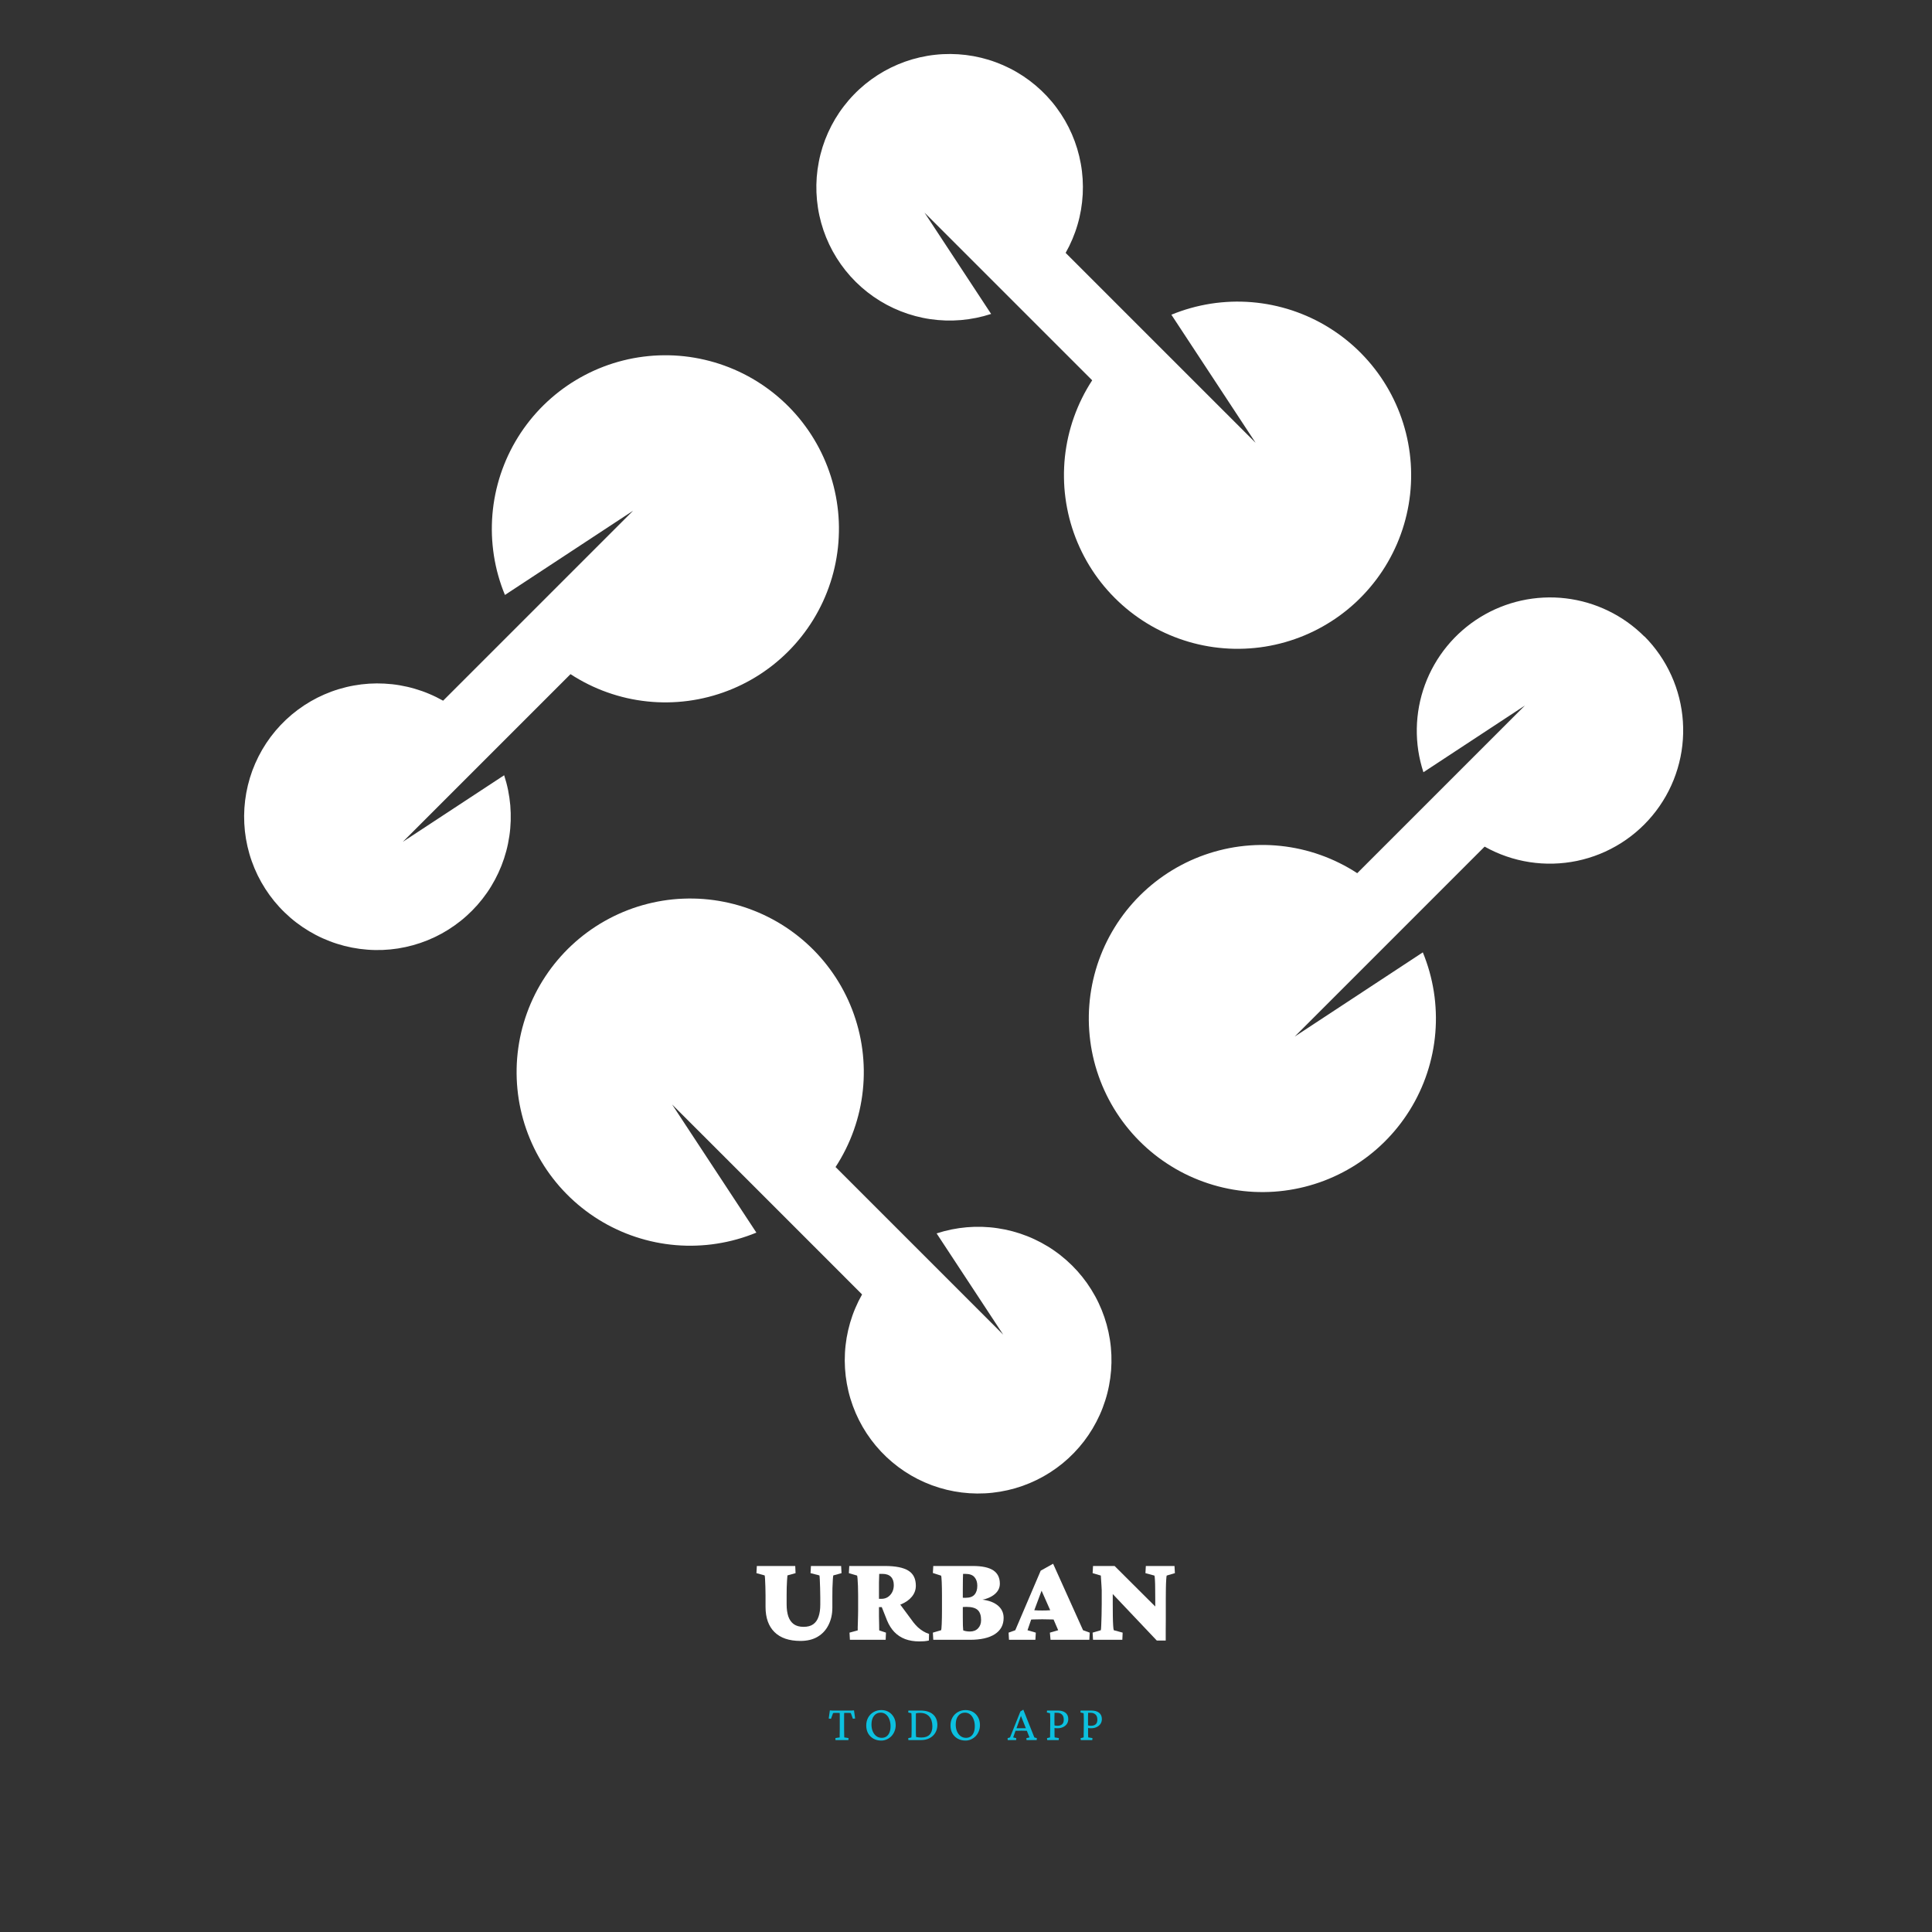 <svg xmlns="http://www.w3.org/2000/svg" xmlns:xlink="http://www.w3.org/1999/xlink" width="500" zoomAndPan="magnify" viewBox="0 0 375 375" height="500" preserveAspectRatio="xMidYMid meet" version="1.2"><rect x="0" y="0" width="375" height="375" fill="#333333" stroke="none"/><defs/><g id="49d53f43d1"><path style=" stroke:none;fill-rule:nonzero;fill:#ffffff;fill-opacity:1;" d="M 192.398 60.969 L 179.453 41.277 L 211.992 73.816 C 211.629 74.371 211.281 74.941 210.953 75.516 C 210.621 76.094 210.309 76.68 210.016 77.277 C 209.719 77.871 209.441 78.477 209.184 79.09 C 208.922 79.703 208.684 80.32 208.461 80.949 C 208.234 81.574 208.031 82.207 207.848 82.844 C 207.66 83.484 207.496 84.129 207.348 84.777 C 207.199 85.426 207.074 86.078 206.965 86.734 C 206.855 87.391 206.766 88.047 206.695 88.707 C 206.625 89.371 206.578 90.031 206.547 90.695 C 206.516 91.363 206.504 92.027 206.516 92.691 C 206.523 93.355 206.551 94.02 206.598 94.684 C 206.648 95.348 206.715 96.008 206.805 96.668 C 206.891 97.328 206.996 97.98 207.125 98.637 C 207.25 99.289 207.395 99.938 207.559 100.582 C 207.723 101.227 207.906 101.863 208.109 102.496 C 208.312 103.133 208.535 103.758 208.773 104.379 C 209.012 105 209.27 105.609 209.547 106.215 C 209.824 106.82 210.117 107.418 210.426 108.004 C 210.738 108.594 211.066 109.172 211.41 109.738 C 211.758 110.309 212.121 110.867 212.496 111.414 C 212.875 111.961 213.27 112.496 213.68 113.02 C 214.09 113.543 214.516 114.051 214.957 114.551 C 215.395 115.051 215.852 115.535 216.32 116.004 C 216.789 116.477 217.27 116.934 217.766 117.375 C 218.262 117.82 218.773 118.246 219.293 118.66 C 219.816 119.074 220.348 119.469 220.895 119.852 C 221.438 120.23 221.992 120.598 222.559 120.945 C 223.125 121.293 223.703 121.625 224.289 121.938 C 224.875 122.254 225.469 122.551 226.074 122.828 C 226.676 123.105 227.289 123.367 227.906 123.609 C 228.527 123.852 229.152 124.078 229.785 124.281 C 230.418 124.488 231.055 124.676 231.699 124.844 C 232.344 125.012 232.992 125.16 233.645 125.289 C 234.293 125.418 234.949 125.531 235.609 125.621 C 236.27 125.711 236.93 125.781 237.594 125.832 C 238.254 125.887 238.918 125.918 239.582 125.93 C 240.25 125.941 240.914 125.934 241.578 125.906 C 242.242 125.879 242.906 125.832 243.566 125.766 C 244.227 125.703 244.887 125.617 245.543 125.512 C 246.199 125.406 246.855 125.281 247.504 125.137 C 248.152 124.992 248.797 124.828 249.438 124.648 C 250.074 124.465 250.711 124.266 251.336 124.043 C 251.965 123.824 252.586 123.586 253.199 123.332 C 253.812 123.074 254.418 122.801 255.016 122.508 C 255.613 122.215 256.199 121.906 256.781 121.578 C 257.359 121.25 257.926 120.906 258.484 120.547 C 259.043 120.188 259.594 119.809 260.129 119.418 C 260.664 119.023 261.188 118.613 261.703 118.191 C 262.215 117.766 262.711 117.328 263.199 116.875 C 263.684 116.418 264.156 115.953 264.617 115.469 C 265.074 114.988 265.52 114.492 265.945 113.984 C 266.375 113.477 266.789 112.957 267.188 112.426 C 267.586 111.891 267.969 111.348 268.336 110.793 C 268.703 110.238 269.051 109.672 269.383 109.098 C 269.715 108.523 270.031 107.938 270.328 107.344 C 270.629 106.746 270.906 106.145 271.172 105.535 C 271.434 104.922 271.676 104.305 271.902 103.68 C 272.129 103.055 272.336 102.422 272.523 101.785 C 272.711 101.145 272.883 100.504 273.031 99.855 C 273.184 99.207 273.312 98.555 273.426 97.902 C 273.535 97.246 273.629 96.586 273.703 95.926 C 273.773 95.266 273.828 94.602 273.859 93.938 C 273.895 93.273 273.91 92.609 273.902 91.945 C 273.898 91.281 273.871 90.617 273.828 89.953 C 273.781 89.289 273.715 88.625 273.633 87.969 C 273.547 87.309 273.445 86.652 273.32 85.996 C 273.199 85.344 273.055 84.695 272.895 84.051 C 272.73 83.406 272.551 82.766 272.352 82.129 C 272.152 81.496 271.934 80.867 271.699 80.246 C 271.461 79.625 271.207 79.012 270.934 78.406 C 270.66 77.801 270.371 77.199 270.062 76.613 C 269.754 76.023 269.426 75.441 269.086 74.875 C 268.742 74.305 268.383 73.746 268.008 73.195 C 267.633 72.648 267.238 72.109 266.832 71.586 C 266.426 71.059 266 70.547 265.562 70.047 C 265.125 69.547 264.672 69.059 264.207 68.586 C 263.738 68.109 263.258 67.652 262.766 67.207 C 262.27 66.762 261.766 66.332 261.246 65.918 C 260.727 65.5 260.195 65.102 259.652 64.719 C 259.109 64.336 258.555 63.969 257.988 63.617 C 257.426 63.266 256.848 62.93 256.266 62.613 C 255.68 62.297 255.086 61.996 254.484 61.715 C 253.883 61.434 253.273 61.172 252.652 60.926 C 252.035 60.68 251.41 60.453 250.781 60.242 C 250.148 60.035 249.512 59.844 248.867 59.676 C 248.227 59.504 247.578 59.352 246.926 59.219 C 246.277 59.086 245.621 58.973 244.961 58.879 C 244.305 58.785 243.645 58.711 242.98 58.656 C 242.316 58.602 241.652 58.566 240.988 58.551 C 240.324 58.535 239.66 58.539 238.996 58.562 C 238.332 58.59 237.668 58.633 237.004 58.695 C 236.344 58.758 235.684 58.84 235.027 58.941 C 234.371 59.047 233.715 59.168 233.066 59.309 C 232.418 59.449 231.77 59.609 231.133 59.789 C 230.492 59.969 229.855 60.164 229.227 60.383 C 228.598 60.598 227.977 60.832 227.363 61.086 L 243.719 85.957 L 221.781 64.027 L 206.84 49.086 C 207.328 48.219 207.77 47.324 208.156 46.406 C 208.543 45.488 208.879 44.551 209.156 43.594 C 209.438 42.637 209.66 41.668 209.828 40.684 C 209.992 39.699 210.102 38.711 210.156 37.715 C 210.207 36.719 210.203 35.727 210.141 34.73 C 210.078 33.734 209.961 32.746 209.781 31.766 C 209.605 30.785 209.375 29.816 209.086 28.863 C 208.797 27.906 208.453 26.973 208.059 26.059 C 207.66 25.145 207.215 24.254 206.715 23.391 C 206.215 22.531 205.668 21.699 205.07 20.898 C 204.477 20.098 203.836 19.336 203.152 18.609 C 202.469 17.887 201.746 17.199 200.984 16.559 C 200.223 15.918 199.426 15.32 198.594 14.77 C 197.762 14.223 196.902 13.719 196.012 13.27 C 195.121 12.82 194.211 12.422 193.273 12.078 C 192.34 11.73 191.387 11.441 190.418 11.207 C 189.449 10.973 188.469 10.793 187.48 10.672 C 186.488 10.551 185.496 10.488 184.5 10.48 C 183.504 10.473 182.508 10.523 181.52 10.633 C 180.527 10.738 179.547 10.906 178.574 11.125 C 177.602 11.348 176.645 11.625 175.703 11.957 C 174.766 12.289 173.848 12.676 172.953 13.113 C 172.055 13.551 171.188 14.039 170.352 14.578 C 169.512 15.117 168.707 15.699 167.934 16.332 C 167.164 16.965 166.43 17.637 165.738 18.355 C 165.043 19.07 164.395 19.824 163.789 20.617 C 163.18 21.406 162.621 22.23 162.109 23.086 C 161.602 23.941 161.141 24.824 160.73 25.734 C 160.32 26.645 159.965 27.574 159.664 28.523 C 159.363 29.473 159.117 30.438 158.93 31.418 C 158.738 32.395 158.605 33.383 158.527 34.375 C 158.453 35.371 158.434 36.367 158.473 37.363 C 158.512 38.359 158.609 39.348 158.762 40.332 C 158.914 41.32 159.125 42.293 159.391 43.254 C 159.656 44.215 159.977 45.156 160.352 46.078 C 160.727 47.004 161.156 47.902 161.633 48.777 C 162.113 49.652 162.641 50.496 163.219 51.309 C 163.793 52.121 164.414 52.898 165.082 53.641 C 165.75 54.383 166.457 55.082 167.203 55.742 C 167.949 56.402 168.734 57.016 169.551 57.586 C 170.371 58.156 171.219 58.676 172.098 59.148 C 172.977 59.617 173.879 60.035 174.805 60.402 C 175.734 60.77 176.676 61.082 177.641 61.34 C 178.605 61.598 179.578 61.801 180.566 61.945 C 181.551 62.09 182.543 62.176 183.539 62.207 C 184.535 62.238 185.531 62.211 186.523 62.125 C 187.52 62.039 188.504 61.898 189.48 61.699 C 190.457 61.5 191.418 61.246 192.367 60.938 Z M 192.398 60.969 "/><path style=" stroke:none;fill-rule:nonzero;fill:#ffffff;fill-opacity:1;" d="M 319.168 123.543 C 318.145 122.523 317.047 121.594 315.871 120.754 C 314.695 119.918 313.457 119.184 312.156 118.555 C 310.855 117.922 309.516 117.406 308.129 117 C 306.742 116.594 305.332 116.309 303.898 116.137 C 302.465 115.969 301.023 115.918 299.582 115.992 C 298.141 116.062 296.715 116.254 295.301 116.566 C 293.891 116.875 292.516 117.301 291.18 117.844 C 289.84 118.383 288.555 119.031 287.324 119.789 C 286.094 120.543 284.934 121.398 283.848 122.348 C 282.758 123.297 281.758 124.332 280.844 125.449 C 279.93 126.566 279.113 127.754 278.398 129.008 C 277.684 130.262 277.074 131.566 276.578 132.922 C 276.082 134.277 275.699 135.668 275.434 137.086 C 275.172 138.508 275.027 139.938 275 141.383 C 274.977 142.828 275.07 144.262 275.285 145.691 C 275.504 147.117 275.836 148.52 276.285 149.891 L 295.98 136.945 L 278.379 154.543 L 263.438 169.484 C 262.883 169.121 262.316 168.773 261.738 168.445 C 261.16 168.113 260.574 167.801 259.977 167.508 C 259.383 167.211 258.777 166.934 258.168 166.676 C 257.555 166.414 256.934 166.176 256.309 165.953 C 255.684 165.73 255.051 165.523 254.41 165.34 C 253.773 165.152 253.129 164.988 252.48 164.84 C 251.832 164.695 251.18 164.566 250.523 164.457 C 249.871 164.348 249.211 164.258 248.551 164.191 C 247.887 164.121 247.227 164.07 246.562 164.039 C 245.898 164.008 245.234 164 244.57 164.008 C 243.902 164.016 243.238 164.047 242.578 164.094 C 241.914 164.141 241.254 164.211 240.594 164.297 C 239.934 164.383 239.277 164.492 238.625 164.617 C 237.973 164.742 237.324 164.891 236.68 165.055 C 236.035 165.219 235.398 165.402 234.766 165.605 C 234.133 165.809 233.504 166.027 232.883 166.266 C 232.266 166.508 231.652 166.766 231.047 167.039 C 230.441 167.316 229.848 167.609 229.258 167.922 C 228.672 168.23 228.094 168.559 227.523 168.906 C 226.957 169.25 226.398 169.613 225.852 169.992 C 225.305 170.367 224.77 170.762 224.246 171.172 C 223.723 171.582 223.215 172.008 222.715 172.449 C 222.219 172.887 221.734 173.344 221.262 173.812 C 220.789 174.281 220.332 174.762 219.891 175.258 C 219.449 175.754 219.02 176.266 218.605 176.785 C 218.195 177.305 217.797 177.84 217.418 178.383 C 217.035 178.93 216.672 179.484 216.324 180.051 C 215.977 180.617 215.645 181.195 215.328 181.781 C 215.016 182.367 214.719 182.961 214.441 183.562 C 214.16 184.168 213.902 184.777 213.66 185.398 C 213.414 186.016 213.191 186.641 212.984 187.273 C 212.781 187.906 212.594 188.543 212.426 189.188 C 212.258 189.832 212.109 190.477 211.98 191.129 C 211.852 191.781 211.742 192.438 211.648 193.098 C 211.559 193.754 211.488 194.414 211.438 195.078 C 211.383 195.742 211.352 196.406 211.34 197.07 C 211.328 197.734 211.336 198.398 211.363 199.062 C 211.391 199.727 211.438 200.391 211.504 201.051 C 211.57 201.715 211.656 202.371 211.758 203.027 C 211.863 203.684 211.988 204.336 212.133 204.988 C 212.277 205.637 212.441 206.281 212.621 206.918 C 212.805 207.559 213.004 208.191 213.227 208.82 C 213.445 209.445 213.684 210.066 213.938 210.68 C 214.195 211.293 214.469 211.898 214.762 212.496 C 215.055 213.094 215.363 213.684 215.691 214.262 C 216.016 214.84 216.359 215.41 216.723 215.969 C 217.082 216.527 217.461 217.074 217.852 217.609 C 218.246 218.145 218.652 218.668 219.078 219.18 C 219.5 219.691 219.941 220.191 220.395 220.68 C 220.848 221.164 221.316 221.637 221.797 222.094 C 222.277 222.555 222.773 222.996 223.281 223.426 C 223.789 223.855 224.309 224.27 224.84 224.668 C 225.375 225.066 225.918 225.449 226.473 225.812 C 227.027 226.18 227.594 226.527 228.168 226.863 C 228.742 227.195 229.328 227.508 229.922 227.809 C 230.516 228.105 231.121 228.387 231.73 228.648 C 232.34 228.91 232.961 229.152 233.586 229.379 C 234.211 229.605 234.84 229.812 235.48 230 C 236.117 230.188 236.758 230.359 237.406 230.508 C 238.055 230.66 238.707 230.789 239.363 230.902 C 240.016 231.012 240.676 231.105 241.336 231.18 C 241.996 231.25 242.66 231.305 243.324 231.34 C 243.988 231.371 244.652 231.387 245.316 231.379 C 245.98 231.375 246.645 231.348 247.309 231.305 C 247.973 231.258 248.633 231.195 249.293 231.109 C 249.953 231.023 250.609 230.922 251.262 230.797 C 251.914 230.676 252.562 230.531 253.207 230.371 C 253.852 230.211 254.492 230.027 255.129 229.828 C 255.762 229.629 256.391 229.414 257.012 229.176 C 257.633 228.938 258.246 228.684 258.852 228.41 C 259.457 228.137 260.055 227.848 260.645 227.539 C 261.234 227.23 261.812 226.906 262.383 226.562 C 262.953 226.223 263.512 225.863 264.059 225.484 C 264.609 225.109 265.145 224.719 265.672 224.312 C 266.195 223.902 266.707 223.48 267.211 223.043 C 267.711 222.605 268.195 222.152 268.668 221.688 C 269.145 221.219 269.602 220.738 270.047 220.246 C 270.492 219.754 270.922 219.246 271.336 218.727 C 271.754 218.207 272.152 217.676 272.535 217.133 C 272.918 216.59 273.285 216.035 273.637 215.473 C 273.988 214.906 274.32 214.332 274.641 213.746 C 274.957 213.164 275.254 212.57 275.535 211.969 C 275.82 211.367 276.082 210.754 276.328 210.137 C 276.574 209.52 276.801 208.895 277.008 208.266 C 277.219 207.633 277.406 206.996 277.578 206.355 C 277.75 205.711 277.902 205.062 278.035 204.414 C 278.168 203.762 278.281 203.105 278.375 202.449 C 278.469 201.789 278.543 201.129 278.598 200.469 C 278.652 199.805 278.688 199.141 278.703 198.477 C 278.719 197.812 278.715 197.148 278.688 196.484 C 278.664 195.82 278.621 195.156 278.559 194.492 C 278.496 193.832 278.414 193.172 278.312 192.516 C 278.207 191.859 278.086 191.207 277.945 190.555 C 277.805 189.906 277.645 189.262 277.465 188.621 C 277.289 187.98 277.09 187.348 276.871 186.719 C 276.656 186.09 276.422 185.469 276.168 184.852 L 251.297 201.203 L 273.227 179.273 L 288.168 164.328 C 288.844 164.707 289.531 165.055 290.238 165.371 C 290.941 165.688 291.66 165.973 292.391 166.223 C 293.121 166.477 293.859 166.695 294.609 166.879 C 295.359 167.066 296.117 167.219 296.883 167.336 C 297.645 167.453 298.414 167.535 299.184 167.586 C 299.957 167.637 300.727 167.648 301.5 167.629 C 302.273 167.609 303.043 167.555 303.809 167.465 C 304.578 167.375 305.34 167.254 306.098 167.098 C 306.852 166.938 307.602 166.75 308.34 166.523 C 309.078 166.301 309.809 166.043 310.523 165.754 C 311.242 165.465 311.941 165.145 312.629 164.789 C 313.316 164.438 313.988 164.055 314.641 163.645 C 315.297 163.23 315.93 162.789 316.543 162.32 C 317.156 161.852 317.75 161.355 318.316 160.832 C 318.887 160.312 319.434 159.766 319.953 159.191 C 320.473 158.621 320.969 158.027 321.434 157.414 C 321.902 156.797 322.34 156.164 322.75 155.508 C 323.164 154.855 323.543 154.184 323.895 153.492 C 324.242 152.805 324.562 152.102 324.852 151.383 C 325.137 150.668 325.391 149.938 325.613 149.199 C 325.836 148.457 326.023 147.711 326.18 146.953 C 326.336 146.195 326.457 145.434 326.543 144.664 C 326.629 143.898 326.68 143.125 326.699 142.355 C 326.715 141.582 326.699 140.809 326.648 140.039 C 326.598 139.27 326.512 138.5 326.391 137.738 C 326.27 136.973 326.117 136.219 325.93 135.469 C 325.742 134.719 325.52 133.98 325.266 133.25 C 325.012 132.52 324.727 131.801 324.406 131.098 C 324.09 130.395 323.738 129.707 323.359 129.031 C 322.98 128.359 322.57 127.707 322.133 127.07 C 321.691 126.434 321.227 125.816 320.734 125.223 C 320.238 124.629 319.719 124.059 319.176 123.512 Z M 319.168 123.543 "/><path style=" stroke:none;fill-rule:nonzero;fill:#ffffff;fill-opacity:1;" d="M 181.773 239.367 L 194.723 259.059 L 177.125 241.461 L 162.18 226.52 C 162.547 225.961 162.891 225.395 163.223 224.816 C 163.551 224.242 163.863 223.652 164.16 223.059 C 164.453 222.461 164.73 221.859 164.992 221.246 C 165.25 220.633 165.492 220.016 165.715 219.387 C 165.938 218.762 166.141 218.129 166.328 217.488 C 166.512 216.852 166.68 216.207 166.828 215.559 C 166.973 214.91 167.102 214.258 167.211 213.602 C 167.32 212.945 167.41 212.289 167.477 211.625 C 167.547 210.965 167.598 210.301 167.629 209.637 C 167.66 208.973 167.668 208.309 167.66 207.645 C 167.652 206.98 167.621 206.316 167.574 205.652 C 167.527 204.988 167.457 204.328 167.371 203.668 C 167.285 203.008 167.176 202.352 167.051 201.699 C 166.926 201.047 166.777 200.398 166.613 199.754 C 166.449 199.109 166.266 198.473 166.062 197.836 C 165.859 197.203 165.641 196.578 165.402 195.957 C 165.16 195.336 164.902 194.723 164.629 194.117 C 164.352 193.516 164.059 192.918 163.746 192.328 C 163.438 191.742 163.109 191.164 162.762 190.594 C 162.418 190.027 162.055 189.469 161.676 188.922 C 161.297 188.375 160.902 187.84 160.492 187.316 C 160.082 186.793 159.66 186.281 159.219 185.785 C 158.777 185.285 158.324 184.801 157.855 184.328 C 157.387 183.859 156.902 183.402 156.406 182.957 C 155.91 182.516 155.402 182.09 154.879 181.676 C 154.359 181.262 153.824 180.867 153.281 180.484 C 152.734 180.102 152.18 179.738 151.613 179.391 C 151.047 179.043 150.473 178.711 149.887 178.398 C 149.297 178.082 148.703 177.785 148.102 177.508 C 147.496 177.227 146.887 176.969 146.266 176.727 C 145.648 176.48 145.02 176.258 144.391 176.051 C 143.758 175.848 143.117 175.66 142.477 175.492 C 141.832 175.324 141.184 175.176 140.531 175.047 C 139.879 174.914 139.223 174.805 138.566 174.715 C 137.906 174.625 137.246 174.555 136.582 174.5 C 135.918 174.449 135.254 174.418 134.59 174.406 C 133.926 174.395 133.262 174.402 132.598 174.43 C 131.934 174.453 131.27 174.5 130.609 174.566 C 129.945 174.633 129.285 174.719 128.629 174.824 C 127.973 174.93 127.32 175.055 126.672 175.199 C 126.023 175.344 125.379 175.508 124.738 175.688 C 124.098 175.871 123.465 176.07 122.836 176.289 C 122.211 176.512 121.59 176.75 120.977 177.004 C 120.363 177.262 119.758 177.535 119.16 177.828 C 118.562 178.121 117.973 178.43 117.395 178.758 C 116.816 179.082 116.246 179.426 115.688 179.789 C 115.129 180.148 114.582 180.527 114.047 180.918 C 113.508 181.312 112.984 181.723 112.473 182.145 C 111.961 182.57 111.461 183.008 110.977 183.461 C 110.488 183.914 110.016 184.383 109.559 184.863 C 109.102 185.348 108.656 185.844 108.227 186.352 C 107.797 186.859 107.383 187.379 106.984 187.91 C 106.586 188.441 106.207 188.988 105.84 189.543 C 105.473 190.098 105.125 190.664 104.789 191.238 C 104.457 191.812 104.141 192.398 103.844 192.992 C 103.547 193.586 103.266 194.191 103.004 194.801 C 102.742 195.414 102.496 196.031 102.273 196.656 C 102.047 197.281 101.84 197.914 101.652 198.551 C 101.461 199.188 101.293 199.832 101.141 200.48 C 100.992 201.129 100.859 201.777 100.75 202.434 C 100.637 203.09 100.547 203.75 100.473 204.41 C 100.398 205.07 100.348 205.734 100.312 206.398 C 100.281 207.062 100.266 207.727 100.273 208.391 C 100.277 209.055 100.305 209.719 100.348 210.383 C 100.395 211.047 100.457 211.707 100.543 212.367 C 100.625 213.027 100.73 213.684 100.852 214.336 C 100.977 214.992 101.117 215.641 101.281 216.285 C 101.441 216.93 101.621 217.57 101.82 218.203 C 102.023 218.84 102.238 219.465 102.477 220.09 C 102.715 220.711 102.969 221.324 103.242 221.93 C 103.516 222.535 103.805 223.133 104.113 223.723 C 104.422 224.312 104.746 224.891 105.09 225.461 C 105.434 226.031 105.793 226.59 106.168 227.141 C 106.543 227.688 106.934 228.227 107.344 228.75 C 107.75 229.277 108.172 229.789 108.609 230.289 C 109.051 230.789 109.5 231.277 109.969 231.75 C 110.434 232.223 110.914 232.684 111.41 233.129 C 111.902 233.574 112.41 234.004 112.93 234.418 C 113.449 234.836 113.98 235.234 114.523 235.617 C 115.066 236 115.621 236.367 116.184 236.719 C 116.75 237.07 117.324 237.402 117.91 237.723 C 118.496 238.039 119.086 238.336 119.691 238.617 C 120.293 238.902 120.902 239.164 121.52 239.41 C 122.137 239.656 122.762 239.883 123.395 240.09 C 124.027 240.301 124.664 240.488 125.305 240.66 C 125.949 240.832 126.594 240.984 127.246 241.117 C 127.898 241.25 128.555 241.363 129.211 241.457 C 129.871 241.551 130.531 241.625 131.195 241.68 C 131.855 241.734 132.52 241.77 133.184 241.785 C 133.852 241.801 134.516 241.797 135.18 241.77 C 135.844 241.746 136.508 241.703 137.168 241.641 C 137.832 241.578 138.492 241.496 139.148 241.391 C 139.805 241.289 140.457 241.168 141.109 241.027 C 141.758 240.887 142.402 240.727 143.043 240.547 C 143.684 240.367 144.316 240.172 144.945 239.953 C 145.574 239.738 146.199 239.5 146.812 239.25 L 130.453 214.375 L 152.395 236.309 L 167.328 251.25 C 166.836 252.117 166.395 253.012 166.008 253.93 C 165.617 254.848 165.285 255.785 165.004 256.746 C 164.727 257.703 164.5 258.672 164.332 259.656 C 164.168 260.641 164.055 261.629 164.004 262.625 C 163.949 263.621 163.953 264.617 164.016 265.613 C 164.078 266.609 164.199 267.598 164.375 268.582 C 164.551 269.562 164.781 270.531 165.07 271.484 C 165.359 272.441 165.703 273.375 166.098 274.293 C 166.496 275.207 166.941 276.098 167.441 276.961 C 167.941 277.824 168.488 278.656 169.086 279.457 C 169.68 280.258 170.32 281.02 171.004 281.746 C 171.688 282.473 172.41 283.156 173.176 283.801 C 173.938 284.445 174.734 285.039 175.566 285.59 C 176.398 286.141 177.258 286.641 178.148 287.094 C 179.039 287.543 179.953 287.941 180.887 288.289 C 181.824 288.633 182.777 288.926 183.746 289.16 C 184.715 289.395 185.695 289.574 186.684 289.695 C 187.676 289.816 188.668 289.883 189.668 289.891 C 190.664 289.895 191.66 289.848 192.652 289.738 C 193.645 289.629 194.625 289.465 195.598 289.242 C 196.57 289.023 197.527 288.746 198.469 288.414 C 199.41 288.082 200.328 287.695 201.223 287.258 C 202.121 286.82 202.988 286.332 203.828 285.793 C 204.668 285.254 205.473 284.668 206.246 284.039 C 207.02 283.406 207.75 282.73 208.445 282.016 C 209.141 281.297 209.789 280.543 210.398 279.754 C 211.004 278.961 211.562 278.137 212.074 277.281 C 212.586 276.422 213.047 275.539 213.457 274.629 C 213.867 273.723 214.223 272.789 214.523 271.84 C 214.828 270.891 215.074 269.926 215.262 268.945 C 215.453 267.965 215.586 266.977 215.664 265.984 C 215.738 264.988 215.758 263.992 215.719 262.996 C 215.68 262 215.586 261.008 215.43 260.023 C 215.277 259.035 215.066 258.062 214.801 257.102 C 214.535 256.141 214.215 255.195 213.84 254.273 C 213.465 253.348 213.039 252.449 212.559 251.574 C 212.078 250.699 211.551 249.852 210.977 249.039 C 210.398 248.227 209.777 247.445 209.109 246.703 C 208.441 245.961 207.734 245.262 206.988 244.602 C 206.238 243.941 205.457 243.324 204.637 242.754 C 203.82 242.184 202.969 241.664 202.09 241.191 C 201.211 240.723 200.309 240.301 199.379 239.934 C 198.453 239.566 197.508 239.254 196.543 238.996 C 195.578 238.738 194.605 238.539 193.617 238.395 C 192.629 238.246 191.637 238.16 190.641 238.129 C 189.645 238.098 188.648 238.125 187.652 238.211 C 186.66 238.297 185.676 238.438 184.695 238.637 C 183.719 238.836 182.758 239.09 181.809 239.398 Z M 181.773 239.367 "/><path style=" stroke:none;fill-rule:nonzero;fill:#ffffff;fill-opacity:1;" d="M 78.195 163.391 L 110.734 130.852 C 111.293 131.215 111.859 131.562 112.438 131.891 C 113.016 132.223 113.602 132.535 114.195 132.828 C 114.793 133.125 115.395 133.402 116.008 133.66 C 116.621 133.922 117.238 134.16 117.867 134.383 C 118.492 134.605 119.125 134.809 119.762 134.996 C 120.402 135.18 121.043 135.348 121.691 135.496 C 122.34 135.641 122.992 135.77 123.648 135.879 C 124.305 135.988 124.965 136.074 125.625 136.145 C 126.285 136.215 126.949 136.266 127.613 136.297 C 128.277 136.324 128.941 136.336 129.605 136.328 C 130.27 136.32 130.934 136.289 131.598 136.242 C 132.262 136.195 132.922 136.125 133.582 136.039 C 134.238 135.949 134.895 135.844 135.547 135.719 C 136.199 135.59 136.848 135.445 137.492 135.281 C 138.137 135.117 138.777 134.934 139.41 134.73 C 140.043 134.527 140.668 134.309 141.289 134.066 C 141.91 133.828 142.523 133.57 143.129 133.293 C 143.73 133.02 144.328 132.727 144.914 132.414 C 145.504 132.102 146.082 131.773 146.648 131.43 C 147.219 131.086 147.773 130.723 148.32 130.344 C 148.867 129.965 149.402 129.57 149.926 129.164 C 150.449 128.754 150.961 128.328 151.457 127.887 C 151.957 127.445 152.441 126.992 152.914 126.523 C 153.383 126.055 153.84 125.57 154.285 125.074 C 154.727 124.578 155.152 124.07 155.566 123.551 C 155.98 123.027 156.375 122.496 156.758 121.949 C 157.137 121.406 157.504 120.852 157.852 120.285 C 158.199 119.719 158.531 119.141 158.844 118.555 C 159.16 117.969 159.453 117.375 159.734 116.773 C 160.012 116.168 160.273 115.559 160.516 114.938 C 160.758 114.32 160.984 113.691 161.188 113.062 C 161.395 112.43 161.582 111.793 161.75 111.148 C 161.918 110.504 162.066 109.855 162.195 109.203 C 162.324 108.555 162.434 107.898 162.523 107.238 C 162.617 106.582 162.688 105.918 162.738 105.258 C 162.789 104.594 162.82 103.93 162.832 103.266 C 162.848 102.602 162.84 101.938 162.812 101.273 C 162.785 100.609 162.738 99.945 162.672 99.285 C 162.605 98.621 162.52 97.965 162.414 97.305 C 162.309 96.648 162.184 95.996 162.039 95.348 C 161.898 94.699 161.734 94.055 161.551 93.414 C 161.371 92.777 161.168 92.145 160.949 91.516 C 160.73 90.887 160.492 90.266 160.234 89.652 C 159.98 89.039 159.703 88.434 159.414 87.84 C 159.121 87.242 158.812 86.652 158.484 86.074 C 158.156 85.496 157.812 84.926 157.453 84.367 C 157.094 83.809 156.715 83.262 156.32 82.727 C 155.93 82.191 155.52 81.664 155.098 81.152 C 154.672 80.641 154.234 80.145 153.781 79.656 C 153.328 79.172 152.859 78.699 152.379 78.242 C 151.895 77.781 151.402 77.34 150.895 76.91 C 150.387 76.48 149.863 76.066 149.332 75.668 C 148.801 75.27 148.258 74.887 147.703 74.523 C 147.148 74.156 146.582 73.805 146.008 73.473 C 145.43 73.141 144.844 72.824 144.25 72.527 C 143.656 72.23 143.055 71.949 142.445 71.688 C 141.832 71.426 141.215 71.18 140.59 70.957 C 139.965 70.73 139.332 70.523 138.695 70.336 C 138.059 70.145 137.414 69.977 136.766 69.828 C 136.121 69.676 135.469 69.547 134.812 69.434 C 134.156 69.32 133.5 69.23 132.84 69.156 C 132.176 69.082 131.516 69.031 130.852 68.996 C 130.188 68.965 129.523 68.949 128.859 68.957 C 128.195 68.961 127.531 68.988 126.867 69.031 C 126.203 69.078 125.543 69.141 124.883 69.227 C 124.223 69.309 123.566 69.414 122.914 69.535 C 122.258 69.66 121.609 69.801 120.965 69.965 C 120.32 70.125 119.68 70.305 119.047 70.504 C 118.414 70.703 117.785 70.922 117.164 71.16 C 116.543 71.395 115.93 71.652 115.324 71.922 C 114.715 72.195 114.117 72.488 113.531 72.797 C 112.941 73.105 112.359 73.43 111.793 73.773 C 111.223 74.113 110.664 74.473 110.113 74.848 C 109.566 75.227 109.027 75.617 108.504 76.023 C 107.977 76.43 107.465 76.855 106.965 77.293 C 106.465 77.73 105.977 78.184 105.504 78.648 C 105.031 79.113 104.57 79.594 104.125 80.09 C 103.68 80.582 103.25 81.09 102.836 81.609 C 102.422 82.129 102.023 82.66 101.637 83.203 C 101.254 83.746 100.887 84.301 100.535 84.863 C 100.188 85.43 99.852 86.004 99.535 86.586 C 99.219 87.172 98.918 87.766 98.637 88.367 C 98.355 88.969 98.094 89.578 97.848 90.199 C 97.602 90.816 97.375 91.441 97.164 92.07 C 96.957 92.703 96.766 93.34 96.598 93.98 C 96.426 94.625 96.273 95.27 96.141 95.922 C 96.008 96.574 95.895 97.227 95.801 97.887 C 95.707 98.543 95.633 99.207 95.578 99.867 C 95.523 100.531 95.488 101.195 95.473 101.859 C 95.457 102.523 95.461 103.188 95.484 103.852 C 95.508 104.516 95.551 105.18 95.617 105.84 C 95.68 106.504 95.762 107.164 95.863 107.82 C 95.965 108.477 96.086 109.129 96.227 109.777 C 96.367 110.43 96.527 111.074 96.707 111.715 C 96.887 112.355 97.086 112.988 97.301 113.617 C 97.52 114.246 97.754 114.867 98.008 115.48 L 122.879 99.133 L 86.008 136.004 C 85.137 135.516 84.246 135.074 83.324 134.688 C 82.406 134.297 81.469 133.965 80.512 133.688 C 79.555 133.406 78.582 133.184 77.602 133.016 C 76.617 132.848 75.629 132.738 74.633 132.688 C 73.637 132.633 72.641 132.637 71.645 132.699 C 70.648 132.762 69.66 132.883 68.68 133.059 C 67.699 133.234 66.73 133.469 65.773 133.758 C 64.82 134.043 63.887 134.387 62.969 134.785 C 62.055 135.18 61.164 135.629 60.301 136.129 C 59.438 136.629 58.609 137.176 57.809 137.77 C 57.008 138.367 56.246 139.004 55.52 139.688 C 54.793 140.375 54.109 141.098 53.465 141.859 C 52.824 142.621 52.227 143.418 51.676 144.25 C 51.129 145.082 50.625 145.945 50.176 146.832 C 49.727 147.723 49.328 148.637 48.98 149.57 C 48.637 150.508 48.348 151.461 48.113 152.43 C 47.879 153.398 47.699 154.379 47.578 155.367 C 47.457 156.359 47.391 157.352 47.383 158.348 C 47.379 159.348 47.43 160.34 47.535 161.332 C 47.645 162.324 47.809 163.305 48.031 164.277 C 48.254 165.25 48.527 166.207 48.863 167.148 C 49.195 168.086 49.578 169.004 50.016 169.902 C 50.457 170.797 50.945 171.664 51.484 172.504 C 52.023 173.344 52.605 174.148 53.238 174.922 C 53.871 175.691 54.543 176.426 55.262 177.117 C 55.977 177.812 56.73 178.465 57.523 179.07 C 58.316 179.676 59.141 180.234 59.996 180.746 C 60.852 181.258 61.734 181.719 62.645 182.125 C 63.555 182.535 64.484 182.891 65.434 183.191 C 66.387 183.496 67.352 183.742 68.328 183.93 C 69.309 184.121 70.297 184.254 71.289 184.328 C 72.285 184.406 73.281 184.426 74.277 184.387 C 75.273 184.348 76.262 184.25 77.25 184.098 C 78.234 183.941 79.207 183.73 80.168 183.465 C 81.129 183.199 82.074 182.879 82.996 182.504 C 83.922 182.129 84.82 181.703 85.695 181.223 C 86.57 180.742 87.414 180.215 88.227 179.637 C 89.039 179.062 89.82 178.441 90.559 177.773 C 91.301 177.105 92.004 176.398 92.664 175.652 C 93.324 174.902 93.938 174.121 94.508 173.301 C 95.078 172.484 95.598 171.633 96.066 170.754 C 96.539 169.875 96.957 168.973 97.324 168.047 C 97.691 167.117 98.004 166.172 98.262 165.207 C 98.52 164.246 98.719 163.27 98.863 162.285 C 99.012 161.297 99.098 160.305 99.129 159.309 C 99.156 158.312 99.129 157.316 99.047 156.32 C 98.961 155.328 98.816 154.344 98.621 153.367 C 98.422 152.387 98.164 151.426 97.855 150.477 Z M 78.195 163.391 "/><g style="fill:#ffffff;fill-opacity:1;"><g transform="translate(146.122, 318.285)"><path style="stroke:none" d="M 0.781 -14.328 L 8.234 -14.328 L 8.297 -12.938 L 6.719 -12.5 C 6.695 -12.27 6.672 -11.941 6.641 -11.516 C 6.617 -11.098 6.598 -10.633 6.578 -10.125 C 6.566 -9.625 6.562 -9.129 6.562 -8.641 L 6.562 -6.891 C 6.562 -5.973 6.672 -5.188 6.891 -4.531 C 7.117 -3.883 7.473 -3.383 7.953 -3.031 C 8.441 -2.688 9.07 -2.516 9.844 -2.516 C 10.625 -2.516 11.25 -2.68 11.719 -3.016 C 12.188 -3.348 12.531 -3.832 12.75 -4.469 C 12.977 -5.113 13.094 -5.895 13.094 -6.812 L 13.094 -8.203 C 13.094 -8.773 13.082 -9.379 13.062 -10.016 C 13.039 -10.66 13.02 -11.223 13 -11.703 C 12.977 -12.18 12.953 -12.445 12.922 -12.5 L 11.203 -12.938 L 11.281 -14.328 L 17.141 -14.328 L 17.219 -12.938 L 15.625 -12.5 C 15.594 -12.445 15.562 -12.18 15.531 -11.703 C 15.5 -11.223 15.473 -10.66 15.453 -10.016 C 15.441 -9.379 15.438 -8.773 15.438 -8.203 L 15.438 -6.219 C 15.438 -4.988 15.191 -3.883 14.703 -2.906 C 14.223 -1.926 13.523 -1.16 12.609 -0.609 C 11.691 -0.055 10.57 0.219 9.25 0.219 C 7.051 0.219 5.367 -0.352 4.203 -1.5 C 3.047 -2.645 2.469 -4.273 2.469 -6.391 L 2.469 -8.641 C 2.469 -9.191 2.457 -9.754 2.438 -10.328 C 2.426 -10.898 2.406 -11.391 2.375 -11.797 C 2.352 -12.203 2.328 -12.438 2.297 -12.5 L 0.703 -12.938 Z M 0.781 -14.328 "/></g></g><g style="fill:#ffffff;fill-opacity:1;"><g transform="translate(164.014, 318.285)"><path style="stroke:none" d="M 0.953 0 L 0.875 -1.391 L 2.469 -1.828 C 2.469 -1.93 2.469 -2.129 2.469 -2.422 C 2.477 -2.723 2.488 -3.078 2.5 -3.484 C 2.508 -3.898 2.52 -4.305 2.531 -4.703 C 2.539 -5.098 2.547 -5.438 2.547 -5.719 L 2.547 -8.641 C 2.547 -9.273 2.535 -9.875 2.516 -10.438 C 2.492 -11 2.469 -11.469 2.438 -11.844 C 2.406 -12.219 2.375 -12.426 2.344 -12.469 L 0.75 -12.938 L 0.828 -14.328 L 7.734 -14.328 C 9.816 -14.328 11.336 -14.023 12.297 -13.422 C 13.266 -12.828 13.75 -11.852 13.75 -10.5 C 13.75 -9.695 13.488 -8.984 12.969 -8.359 C 12.457 -7.734 11.75 -7.238 10.844 -6.875 C 9.945 -6.52 8.91 -6.344 7.734 -6.344 L 5.953 -6.344 L 5.953 -7.953 L 7.062 -7.953 C 7.758 -7.953 8.332 -8.203 8.781 -8.703 C 9.238 -9.203 9.469 -9.844 9.469 -10.625 C 9.469 -11.32 9.281 -11.859 8.906 -12.234 C 8.531 -12.609 7.988 -12.797 7.281 -12.797 L 6.641 -12.797 C 6.641 -12.734 6.633 -12.547 6.625 -12.234 C 6.613 -11.922 6.602 -11.547 6.594 -11.109 C 6.594 -10.68 6.594 -10.25 6.594 -9.812 C 6.594 -9.375 6.594 -9 6.594 -8.688 L 6.594 -5.719 C 6.594 -5.457 6.594 -5.07 6.594 -4.562 C 6.602 -4.062 6.613 -3.551 6.625 -3.031 C 6.633 -2.52 6.641 -2.117 6.641 -1.828 L 7.953 -1.391 L 7.891 0 Z M 14.422 0.312 C 13.398 0.312 12.484 0.16 11.672 -0.141 C 10.859 -0.453 10.16 -0.91 9.578 -1.516 C 9.004 -2.117 8.535 -2.859 8.172 -3.734 L 6.984 -6.734 L 10.234 -7.5 L 13.312 -3.344 C 13.57 -3.02 13.852 -2.711 14.156 -2.422 C 14.469 -2.141 14.801 -1.891 15.156 -1.672 C 15.52 -1.453 15.906 -1.273 16.312 -1.141 L 16.281 0.141 C 15.957 0.211 15.645 0.258 15.344 0.281 C 15.039 0.301 14.734 0.312 14.422 0.312 Z M 14.422 0.312 "/></g></g><g style="fill:#ffffff;fill-opacity:1;"><g transform="translate(180.32, 318.285)"><path style="stroke:none" d="M 2.344 -1.859 C 2.395 -1.941 2.438 -2.352 2.469 -3.094 C 2.5 -3.844 2.516 -4.719 2.516 -5.719 L 2.516 -8.641 C 2.516 -9.598 2.5 -10.453 2.469 -11.203 C 2.438 -11.953 2.395 -12.367 2.344 -12.453 L 0.75 -12.969 L 0.828 -14.328 L 8.5 -14.328 C 10.289 -14.328 11.613 -14.047 12.469 -13.484 C 13.32 -12.922 13.75 -12.055 13.75 -10.891 C 13.75 -9.992 13.332 -9.25 12.5 -8.656 C 11.664 -8.062 10.566 -7.723 9.203 -7.641 L 9.625 -7.859 C 11.164 -7.773 12.359 -7.414 13.203 -6.781 C 14.055 -6.145 14.484 -5.301 14.484 -4.25 C 14.484 -2.883 13.914 -1.832 12.781 -1.094 C 11.645 -0.363 10.031 0 7.938 0 L 0.828 0 L 0.75 -1.391 Z M 6.562 -4.328 C 6.562 -3.723 6.566 -3.207 6.578 -2.781 C 6.598 -2.363 6.617 -2.047 6.641 -1.828 C 6.785 -1.766 6.973 -1.711 7.203 -1.672 C 7.441 -1.629 7.688 -1.609 7.938 -1.609 C 8.602 -1.609 9.129 -1.812 9.516 -2.219 C 9.91 -2.625 10.109 -3.16 10.109 -3.828 C 10.109 -4.723 9.891 -5.375 9.453 -5.781 C 9.016 -6.188 8.281 -6.391 7.25 -6.391 C 7.125 -6.391 6.969 -6.383 6.781 -6.375 C 6.602 -6.375 6.398 -6.359 6.172 -6.328 L 6.172 -8.203 C 6.422 -8.18 6.613 -8.164 6.75 -8.156 C 6.883 -8.156 7.008 -8.156 7.125 -8.156 C 7.906 -8.156 8.473 -8.359 8.828 -8.766 C 9.191 -9.172 9.375 -9.75 9.375 -10.5 C 9.375 -11.188 9.191 -11.738 8.828 -12.156 C 8.473 -12.582 7.883 -12.797 7.062 -12.797 L 6.609 -12.797 C 6.598 -12.629 6.586 -12.289 6.578 -11.781 C 6.566 -11.27 6.562 -10.656 6.562 -9.938 Z M 6.562 -4.328 "/></g></g><g style="fill:#ffffff;fill-opacity:1;"><g transform="translate(195.845, 318.285)"><path style="stroke:none" d="M 0 0 L -0.078 -1.391 L 1.219 -1.859 L 6.156 -13.422 L 8.562 -14.766 L 14.375 -1.859 L 15.672 -1.391 L 15.594 0 L 8.062 0 L 7.938 -1.391 L 9.547 -1.859 L 8.344 -4.656 L 8.078 -5.562 L 5.766 -10.797 L 6.594 -10.25 L 4.891 -5.688 L 4.656 -4.953 L 3.594 -1.859 L 5.203 -1.391 L 5.125 0 Z M 3.953 -3.906 L 3.953 -5.812 C 4.297 -5.789 4.641 -5.766 4.984 -5.734 C 5.336 -5.703 5.828 -5.688 6.453 -5.688 C 7.047 -5.688 7.531 -5.703 7.906 -5.734 C 8.281 -5.766 8.629 -5.789 8.953 -5.812 L 8.953 -3.938 C 8.828 -3.938 8.566 -3.941 8.172 -3.953 C 7.785 -3.973 7.211 -3.984 6.453 -3.984 C 5.648 -3.984 5.066 -3.973 4.703 -3.953 C 4.336 -3.941 4.086 -3.926 3.953 -3.906 Z M 3.953 -3.906 "/></g></g><g style="fill:#ffffff;fill-opacity:1;"><g transform="translate(211.297, 318.285)"><path style="stroke:none" d="M 12.938 -5.125 L 12.938 -7.812 C 12.938 -8.5 12.93 -9.18 12.922 -9.859 C 12.922 -10.547 12.906 -11.133 12.875 -11.625 C 12.852 -12.113 12.816 -12.395 12.766 -12.469 L 11.031 -12.938 L 11.109 -14.328 L 16.672 -14.328 L 16.75 -12.938 L 15.156 -12.469 C 15.125 -12.395 15.094 -12.113 15.062 -11.625 C 15.031 -11.145 15.008 -10.562 15 -9.875 C 14.988 -9.195 14.984 -8.508 14.984 -7.812 L 14.984 -3.875 C 14.984 -2.988 14.977 -2.238 14.969 -1.625 C 14.969 -1.008 14.969 -0.422 14.969 0.141 L 13.234 0.141 L 2.875 -10.797 L 4.688 -10.797 L 4.688 -6.984 C 4.688 -6.172 4.691 -5.395 4.703 -4.656 C 4.711 -3.914 4.734 -3.289 4.766 -2.781 C 4.797 -2.281 4.836 -1.973 4.891 -1.859 L 6.609 -1.391 L 6.547 0 L 0.859 0 L 0.781 -1.391 L 2.375 -1.859 C 2.406 -1.973 2.43 -2.297 2.453 -2.828 C 2.473 -3.367 2.492 -4.016 2.516 -4.766 C 2.535 -5.516 2.547 -6.254 2.547 -6.984 L 2.547 -9.625 C 2.547 -9.812 2.531 -10.102 2.5 -10.5 C 2.477 -10.906 2.453 -11.301 2.422 -11.688 C 2.398 -12.082 2.383 -12.344 2.375 -12.469 L 0.781 -12.938 L 0.859 -14.328 L 5.047 -14.328 L 14.281 -5.125 Z M 12.938 -5.125 "/></g></g><g style="fill:#0cc0df;fill-opacity:1;"><g transform="translate(160.7, 337.75)"><path style="stroke:none" d="M 5.062 -5.766 L 5.281 -4.188 L 4.844 -4.141 L 4.438 -5.25 C 4.383 -5.258 4.32 -5.266 4.25 -5.266 C 4.188 -5.273 4.129 -5.281 4.078 -5.281 L 3.719 -5.281 C 3.656 -5.281 3.566 -5.281 3.453 -5.281 C 3.348 -5.281 3.25 -5.273 3.156 -5.266 C 3.156 -5.211 3.148 -5.086 3.141 -4.891 C 3.141 -4.703 3.141 -4.477 3.141 -4.219 C 3.141 -3.969 3.141 -3.727 3.141 -3.5 L 3.141 -2.172 C 3.141 -1.766 3.145 -1.41 3.156 -1.109 C 3.164 -0.805 3.172 -0.609 3.172 -0.516 L 4 -0.391 L 3.969 0 L 1.469 0 L 1.453 -0.391 L 2.281 -0.516 C 2.281 -0.609 2.281 -0.805 2.281 -1.109 C 2.289 -1.41 2.297 -1.766 2.297 -2.172 L 2.297 -3.5 C 2.297 -3.727 2.297 -3.969 2.297 -4.219 C 2.297 -4.477 2.297 -4.703 2.297 -4.891 C 2.297 -5.086 2.289 -5.211 2.281 -5.266 C 2.195 -5.273 2.098 -5.281 1.984 -5.281 C 1.879 -5.281 1.797 -5.281 1.734 -5.281 L 1.344 -5.281 C 1.289 -5.281 1.234 -5.273 1.172 -5.266 C 1.109 -5.266 1.051 -5.258 1 -5.25 L 0.594 -4.125 L 0.156 -4.188 L 0.375 -5.766 C 0.445 -5.766 0.52 -5.758 0.594 -5.75 C 0.676 -5.75 0.758 -5.742 0.844 -5.734 C 0.926 -5.734 1.004 -5.734 1.078 -5.734 C 1.16 -5.734 1.238 -5.734 1.312 -5.734 L 4.109 -5.734 C 4.18 -5.734 4.258 -5.734 4.344 -5.734 C 4.426 -5.734 4.504 -5.734 4.578 -5.734 C 4.66 -5.742 4.738 -5.75 4.812 -5.75 C 4.895 -5.758 4.977 -5.766 5.062 -5.766 Z M 5.062 -5.766 "/></g></g><g style="fill:#0cc0df;fill-opacity:1;"><g transform="translate(167.637, 337.75)"><path style="stroke:none" d="M 3.406 0.094 C 2.844 0.094 2.336 -0.031 1.891 -0.281 C 1.453 -0.531 1.109 -0.875 0.859 -1.312 C 0.617 -1.758 0.5 -2.27 0.5 -2.844 C 0.5 -3.414 0.625 -3.926 0.875 -4.375 C 1.125 -4.82 1.473 -5.176 1.922 -5.438 C 2.367 -5.695 2.867 -5.828 3.422 -5.828 C 3.973 -5.828 4.457 -5.703 4.875 -5.453 C 5.289 -5.203 5.617 -4.859 5.859 -4.422 C 6.098 -3.984 6.219 -3.477 6.219 -2.906 C 6.219 -2.469 6.141 -2.066 5.984 -1.703 C 5.836 -1.336 5.633 -1.02 5.375 -0.75 C 5.113 -0.488 4.812 -0.281 4.469 -0.125 C 4.133 0.02 3.781 0.094 3.406 0.094 Z M 3.5 -0.438 C 3.852 -0.438 4.16 -0.523 4.422 -0.703 C 4.68 -0.891 4.879 -1.148 5.016 -1.484 C 5.148 -1.828 5.219 -2.223 5.219 -2.672 C 5.219 -3.203 5.133 -3.664 4.969 -4.062 C 4.812 -4.457 4.594 -4.766 4.312 -4.984 C 4.031 -5.211 3.695 -5.328 3.312 -5.328 C 2.758 -5.328 2.32 -5.117 2 -4.703 C 1.676 -4.297 1.516 -3.738 1.516 -3.031 C 1.516 -2.52 1.598 -2.07 1.766 -1.688 C 1.93 -1.301 2.164 -0.992 2.469 -0.766 C 2.77 -0.547 3.113 -0.438 3.5 -0.438 Z M 3.5 -0.438 "/></g></g><g style="fill:#0cc0df;fill-opacity:1;"><g transform="translate(175.834, 337.75)"><path style="stroke:none" d="M 0.484 -5.734 L 2.844 -5.734 C 3.875 -5.734 4.676 -5.488 5.25 -5 C 5.82 -4.508 6.109 -3.82 6.109 -2.938 C 6.109 -2.363 5.973 -1.852 5.703 -1.406 C 5.441 -0.969 5.07 -0.625 4.594 -0.375 C 4.125 -0.125 3.578 0 2.953 0 L 0.484 0 L 0.453 -0.375 L 1.062 -0.516 C 1.07 -0.566 1.082 -0.727 1.094 -1 C 1.102 -1.281 1.109 -1.594 1.109 -1.938 L 1.109 -3.781 C 1.109 -4.164 1.102 -4.492 1.094 -4.766 C 1.082 -5.035 1.07 -5.188 1.062 -5.219 L 0.453 -5.359 Z M 1.953 -5.203 C 1.953 -5.141 1.945 -5.055 1.938 -4.953 C 1.938 -4.859 1.938 -4.719 1.938 -4.531 C 1.938 -4.352 1.938 -4.102 1.938 -3.781 L 1.938 -1.938 C 1.938 -1.75 1.938 -1.566 1.938 -1.391 C 1.938 -1.223 1.941 -1.066 1.953 -0.922 C 1.961 -0.785 1.973 -0.676 1.984 -0.594 C 2.191 -0.562 2.379 -0.535 2.547 -0.516 C 2.711 -0.504 2.875 -0.5 3.031 -0.5 C 3.719 -0.5 4.238 -0.68 4.594 -1.047 C 4.957 -1.422 5.141 -1.953 5.141 -2.641 C 5.141 -3.066 5.086 -3.441 4.984 -3.766 C 4.879 -4.098 4.723 -4.375 4.516 -4.594 C 4.305 -4.82 4.055 -4.992 3.766 -5.109 C 3.473 -5.223 3.129 -5.281 2.734 -5.281 C 2.617 -5.281 2.492 -5.273 2.359 -5.266 C 2.234 -5.254 2.098 -5.234 1.953 -5.203 Z M 1.953 -5.203 "/></g></g><g style="fill:#0cc0df;fill-opacity:1;"><g transform="translate(183.991, 337.75)"><path style="stroke:none" d="M 3.406 0.094 C 2.844 0.094 2.336 -0.031 1.891 -0.281 C 1.453 -0.531 1.109 -0.875 0.859 -1.312 C 0.617 -1.758 0.5 -2.27 0.5 -2.844 C 0.5 -3.414 0.625 -3.926 0.875 -4.375 C 1.125 -4.82 1.473 -5.176 1.922 -5.438 C 2.367 -5.695 2.867 -5.828 3.422 -5.828 C 3.973 -5.828 4.457 -5.703 4.875 -5.453 C 5.289 -5.203 5.617 -4.859 5.859 -4.422 C 6.098 -3.984 6.219 -3.477 6.219 -2.906 C 6.219 -2.469 6.141 -2.066 5.984 -1.703 C 5.836 -1.336 5.633 -1.02 5.375 -0.75 C 5.113 -0.488 4.812 -0.281 4.469 -0.125 C 4.133 0.02 3.781 0.094 3.406 0.094 Z M 3.5 -0.438 C 3.852 -0.438 4.16 -0.523 4.422 -0.703 C 4.68 -0.891 4.879 -1.148 5.016 -1.484 C 5.148 -1.828 5.219 -2.223 5.219 -2.672 C 5.219 -3.203 5.133 -3.664 4.969 -4.062 C 4.812 -4.457 4.594 -4.766 4.312 -4.984 C 4.031 -5.211 3.695 -5.328 3.312 -5.328 C 2.758 -5.328 2.32 -5.117 2 -4.703 C 1.676 -4.297 1.516 -3.738 1.516 -3.031 C 1.516 -2.52 1.598 -2.07 1.766 -1.688 C 1.93 -1.301 2.164 -0.992 2.469 -0.766 C 2.77 -0.547 3.113 -0.438 3.5 -0.438 Z M 3.5 -0.438 "/></g></g><g style="fill:#0cc0df;fill-opacity:1;"><g transform="translate(192.188, 337.75)"><path style="stroke:none" d=""/></g></g><g style="fill:#0cc0df;fill-opacity:1;"><g transform="translate(195.562, 337.75)"><path style="stroke:none" d="M 0.031 0 L 0.016 -0.375 L 0.484 -0.516 L 2.5 -5.562 L 3.062 -5.906 L 5.203 -0.516 L 5.688 -0.375 L 5.656 0 L 3.688 0 L 3.656 -0.375 L 4.266 -0.516 L 3.688 -1.953 L 3.578 -2.25 L 2.516 -4.906 L 2.734 -5.047 L 1.719 -2.25 L 1.609 -1.969 L 1.094 -0.516 L 1.688 -0.375 L 1.672 0 Z M 1.391 -1.812 L 1.391 -2.328 C 1.516 -2.316 1.688 -2.305 1.906 -2.297 C 2.125 -2.297 2.391 -2.297 2.703 -2.297 C 3.004 -2.297 3.266 -2.297 3.484 -2.297 C 3.703 -2.305 3.867 -2.316 3.984 -2.328 L 3.984 -1.812 C 3.766 -1.812 3.547 -1.812 3.328 -1.812 C 3.109 -1.82 2.898 -1.828 2.703 -1.828 C 2.504 -1.828 2.297 -1.82 2.078 -1.812 C 1.867 -1.812 1.641 -1.812 1.391 -1.812 Z M 1.391 -1.812 "/></g></g><g style="fill:#0cc0df;fill-opacity:1;"><g transform="translate(202.743, 337.75)"><path style="stroke:none" d="M 0.516 0 L 0.484 -0.375 L 1.062 -0.516 C 1.07 -0.535 1.078 -0.586 1.078 -0.672 C 1.078 -0.766 1.078 -0.906 1.078 -1.094 C 1.086 -1.289 1.094 -1.555 1.094 -1.891 L 1.109 -3.875 C 1.109 -4.195 1.102 -4.453 1.094 -4.641 C 1.082 -4.828 1.078 -4.969 1.078 -5.062 C 1.078 -5.156 1.07 -5.207 1.062 -5.219 L 0.453 -5.359 L 0.484 -5.734 L 2.562 -5.734 C 3.207 -5.734 3.707 -5.594 4.062 -5.312 C 4.426 -5.031 4.609 -4.617 4.609 -4.078 C 4.609 -3.711 4.516 -3.395 4.328 -3.125 C 4.141 -2.863 3.891 -2.66 3.578 -2.516 C 3.266 -2.367 2.922 -2.297 2.547 -2.297 C 2.391 -2.297 2.25 -2.301 2.125 -2.312 C 2 -2.332 1.883 -2.352 1.781 -2.375 L 1.781 -2.906 C 1.926 -2.852 2.051 -2.816 2.156 -2.797 C 2.27 -2.785 2.391 -2.781 2.516 -2.781 C 2.898 -2.781 3.195 -2.875 3.406 -3.062 C 3.625 -3.25 3.734 -3.547 3.734 -3.953 C 3.734 -4.422 3.613 -4.758 3.375 -4.969 C 3.133 -5.188 2.832 -5.297 2.469 -5.297 L 1.938 -5.297 C 1.938 -5.266 1.938 -5.176 1.938 -5.031 C 1.938 -4.895 1.93 -4.723 1.922 -4.516 C 1.922 -4.316 1.922 -4.102 1.922 -3.875 L 1.938 -1.891 C 1.938 -1.555 1.938 -1.297 1.938 -1.109 C 1.938 -0.922 1.941 -0.781 1.953 -0.688 C 1.961 -0.602 1.969 -0.547 1.969 -0.516 L 2.781 -0.391 L 2.75 0 Z M 0.516 0 "/></g></g><g style="fill:#0cc0df;fill-opacity:1;"><g transform="translate(209.261, 337.75)"><path style="stroke:none" d="M 0.516 0 L 0.484 -0.375 L 1.062 -0.516 C 1.07 -0.535 1.078 -0.586 1.078 -0.672 C 1.078 -0.766 1.078 -0.906 1.078 -1.094 C 1.086 -1.289 1.094 -1.555 1.094 -1.891 L 1.109 -3.875 C 1.109 -4.195 1.102 -4.453 1.094 -4.641 C 1.082 -4.828 1.078 -4.969 1.078 -5.062 C 1.078 -5.156 1.07 -5.207 1.062 -5.219 L 0.453 -5.359 L 0.484 -5.734 L 2.562 -5.734 C 3.207 -5.734 3.707 -5.594 4.062 -5.312 C 4.426 -5.031 4.609 -4.617 4.609 -4.078 C 4.609 -3.711 4.516 -3.395 4.328 -3.125 C 4.141 -2.863 3.891 -2.66 3.578 -2.516 C 3.266 -2.367 2.922 -2.297 2.547 -2.297 C 2.391 -2.297 2.25 -2.301 2.125 -2.312 C 2 -2.332 1.883 -2.352 1.781 -2.375 L 1.781 -2.906 C 1.926 -2.852 2.051 -2.816 2.156 -2.797 C 2.27 -2.785 2.391 -2.781 2.516 -2.781 C 2.898 -2.781 3.195 -2.875 3.406 -3.062 C 3.625 -3.25 3.734 -3.547 3.734 -3.953 C 3.734 -4.422 3.613 -4.758 3.375 -4.969 C 3.133 -5.188 2.832 -5.297 2.469 -5.297 L 1.938 -5.297 C 1.938 -5.266 1.938 -5.176 1.938 -5.031 C 1.938 -4.895 1.93 -4.723 1.922 -4.516 C 1.922 -4.316 1.922 -4.102 1.922 -3.875 L 1.938 -1.891 C 1.938 -1.555 1.938 -1.297 1.938 -1.109 C 1.938 -0.922 1.941 -0.781 1.953 -0.688 C 1.961 -0.602 1.969 -0.547 1.969 -0.516 L 2.781 -0.391 L 2.75 0 Z M 0.516 0 "/></g></g></g></svg>